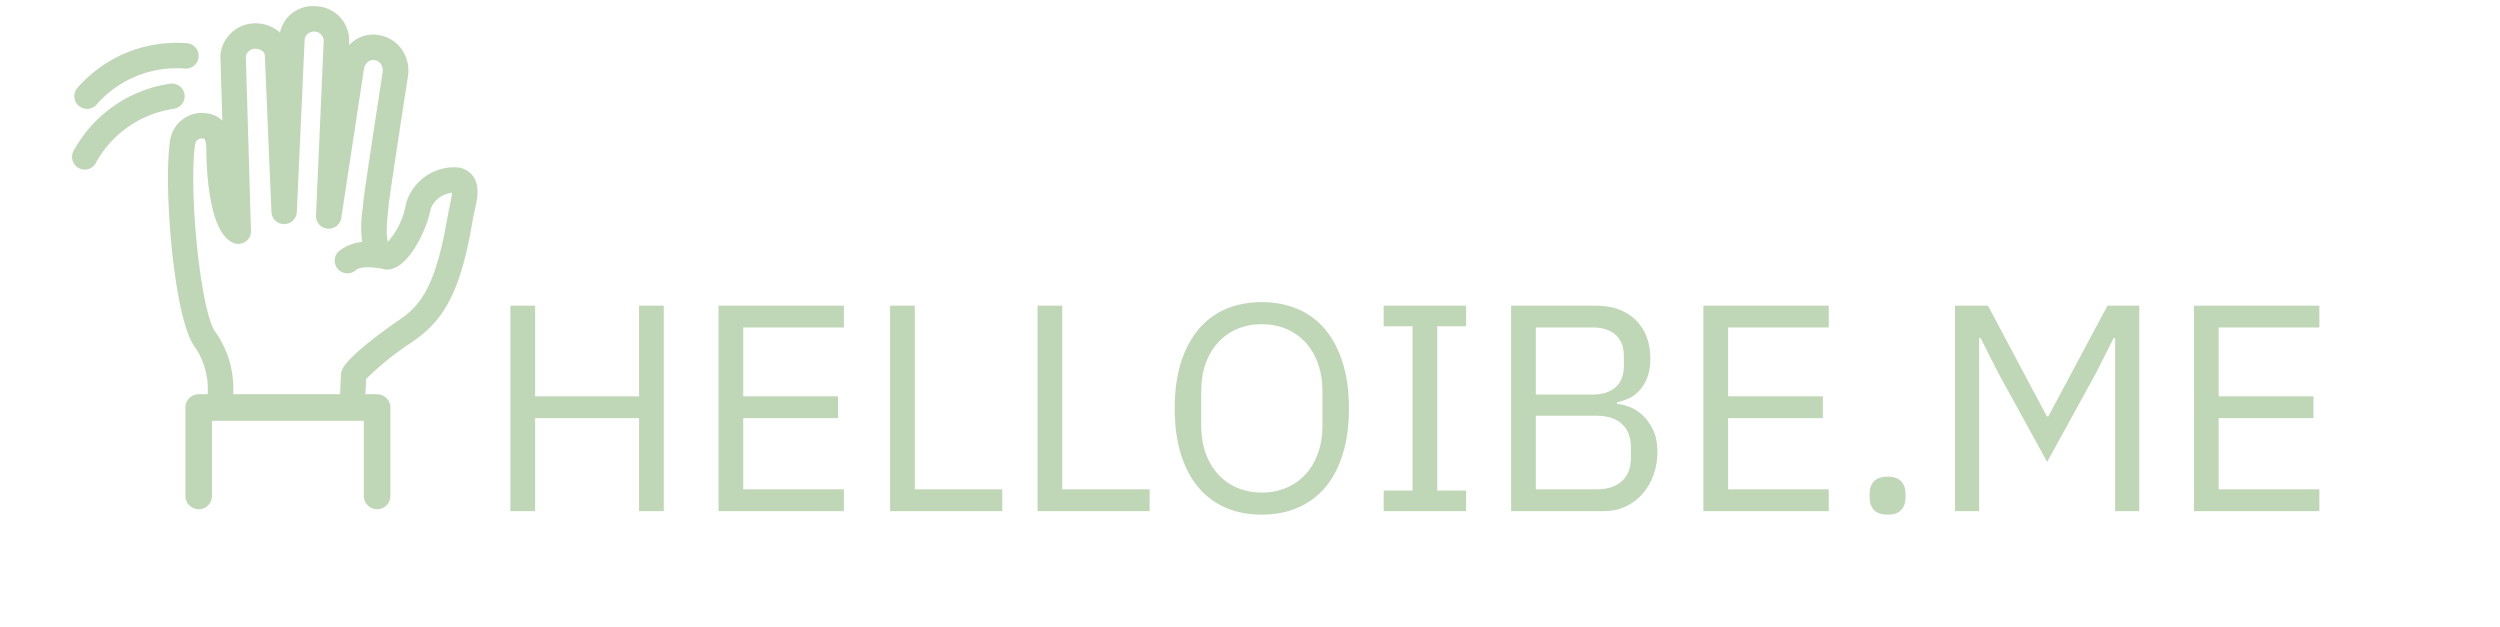 <svg data-id="lg_Bh9nZVKhj6vEn6YBov" data-version="1" viewBox="744 0 530 132.953" xml:space="preserve" xmlns="http://www.w3.org/2000/svg" style="max-height: 500px" width="530" height="132.953"><g transform="matrix(1,0,0,1,0,0)" data-padding="20" id="outer-wrapper"><g transform="matrix(0.96,0,0,0.96,10,2.545)" id="inner-wrapper"><rect transform="translate(438.63 404.37)" ry="0" rx="0" fill="none" y="-350.794" x="433.116" height="73.45" width="409.159"/><path d="M905.705 110.221V89.681H882.755V110.221H877.295V64.851H882.755V84.871H905.705V64.851H911.165V110.221ZM950.945 110.221H923.255V64.851H950.945V69.661H928.715V84.871H949.645V89.681H928.715V105.411H950.945ZM985.915 110.221H961.145V64.851H966.605V105.411H985.915ZM1018.465 110.221H993.705V64.851H999.165V105.411H1018.465ZM1043.235 111.001Q1038.815 111.001 1035.275 109.471Q1031.725 107.941 1029.225 104.981Q1026.725 102.031 1025.355 97.641Q1023.995 93.251 1023.995 87.531T1025.355 77.461Q1026.725 73.101 1029.225 70.111T1035.275 65.591Q1038.815 64.071 1043.235 64.071Q1047.585 64.071 1051.165 65.591Q1054.735 67.121 1057.245 70.111Q1059.745 73.101 1061.105 77.461Q1062.475 81.811 1062.475 87.531T1061.105 97.641Q1059.745 102.031 1057.245 104.981Q1054.735 107.941 1051.165 109.471Q1047.585 111.001 1043.235 111.001M1043.235 106.121Q1046.155 106.121 1048.625 105.081T1052.885 102.091T1055.645 97.411Q1056.625 94.681 1056.625 91.301V83.761Q1056.625 80.381 1055.645 77.651Q1054.675 74.921 1052.885 72.971T1048.625 69.981T1043.235 68.941Q1040.305 68.941 1037.835 69.981T1033.585 72.971Q1031.795 74.921 1030.815 77.651Q1029.845 80.381 1029.845 83.761V91.301Q1029.845 94.681 1030.815 97.411Q1031.795 100.141 1033.585 102.091Q1035.365 104.041 1037.835 105.081T1043.235 106.121M1088.345 110.221H1070.145V105.671H1076.515V69.401H1070.145V64.851H1088.345V69.401H1081.975V105.671H1088.345ZM1098.285 110.221V64.851H1116.945Q1122.595 64.851 1125.815 68.031Q1129.035 71.221 1129.035 76.551Q1129.035 79.081 1128.315 80.841Q1127.605 82.591 1126.495 83.731Q1125.395 84.871 1124.095 85.421T1121.685 86.171V86.561Q1122.925 86.621 1124.455 87.211Q1125.975 87.791 1127.345 89.061Q1128.705 90.331 1129.655 92.311Q1130.595 94.291 1130.595 97.091Q1130.595 99.881 1129.715 102.291Q1128.835 104.691 1127.275 106.451Q1125.715 108.201 1123.575 109.211Q1121.425 110.221 1118.895 110.221ZM1103.745 89.161V105.411H1117.205Q1120.715 105.411 1122.725 103.621Q1124.745 101.831 1124.745 98.391V96.181Q1124.745 92.731 1122.725 90.941Q1120.715 89.161 1117.205 89.161ZM1103.745 69.661V84.481H1116.295Q1119.545 84.481 1121.365 82.851Q1123.185 81.231 1123.185 78.171V75.961Q1123.185 72.911 1121.365 71.281Q1119.545 69.661 1116.295 69.661ZM1168.435 110.221H1140.745V64.851H1168.435V69.661H1146.205V84.871H1167.135V89.681H1146.205V105.411H1168.435ZM1181.425 111.001Q1179.345 111.001 1178.405 109.961Q1177.455 108.921 1177.455 107.231V106.381Q1177.455 104.691 1178.405 103.651Q1179.345 102.611 1181.425 102.611T1184.445 103.651T1185.385 106.381V107.231Q1185.385 108.921 1184.445 109.961T1181.425 111.001M1231.675 110.221V72.001H1231.355L1227.515 79.601L1216.665 99.361L1205.805 79.601L1201.975 72.001H1201.645V110.221H1196.315V64.851H1203.595L1216.595 89.291H1216.925L1229.985 64.851H1237.005V110.221ZM1276.775 110.221H1249.085V64.851H1276.775V69.661H1254.545V84.871H1275.475V89.681H1254.545V105.411H1276.775Z" fill="#bfd7b7"/><path d="M783.776 20.122A1.53 1.53 0 0 0 784.898 19.663A24.74 24.74 0 0 1 805.502 11.223A1.536 1.536 0 0 0 805.783 8.163A27.8 27.8 0 0 0 782.705 17.521A1.53 1.53 0 0 0 783.776 20.122M804.075 18.414A1.53 1.53 0 0 0 802.366 17.088A27.8 27.8 0 0 0 781.915 31.342A1.53 1.53 0 0 0 784.516 32.923A24.74 24.74 0 0 1 802.748 20.122A1.53 1.53 0 0 0 804.074 18.414M865.325 35.575A9.84 9.84 0 0 0 855.508 42.511A18.36 18.36 0 0 1 850.281 52.558H850.229C848.087 52.201 848.751 46.208 849.005 43.939L849.159 42.46C849.26 41.057 851.759 24.661 853.417 13.977A6.9 6.9 0 0 0 852.295 9.03A6.38 6.38 0 0 0 848.164 6.378A5.87 5.87 0 0 0 843.574 7.347A6.9 6.9 0 0 0 840.718 11.86L839.953 16.858L840.412 6.326A6.273 6.273 0 0 0 834.241 0.003A6.12 6.12 0 0 0 827.534 5.663L827.381 8.978A5.1 5.1 0 0 0 825.698 5.612A6.9 6.9 0 0 0 821.364 3.777A6.503 6.503 0 0 0 814.529 9.514L815.473 41.287A58.7 58.7 0 0 1 814.453 31.342Q814.708 24.304 810.169 23.641A5.865 5.865 0 0 0 803.437 28.333C801.856 38.227 804.279 67.527 808.69 73.29A17.85 17.85 0 0 1 811.597 85.682H808.461C807.545 85.682 806.803 86.425 806.803 87.34V106.873A1.657 1.657 0 1 0 810.118 106.873V88.997H846.201V106.873A1.657 1.657 0 1 0 849.515 106.873V87.34C849.515 86.425 848.773 85.682 847.858 85.682H843.957L844.186 80.48A66.3 66.3 0 0 1 854.59 72.014C860.888 67.807 864.815 62.554 867.544 46.718Q867.748 45.444 868.054 44.092C868.691 41.312 869.278 38.737 868.003 36.977A3.57 3.57 0 0 0 865.325 35.575M865.07 43.403L864.535 46.208C861.73 62.427 857.777 66.201 852.907 69.439C852.805 69.515 841.253 77.42 841.152 80.072L840.897 85.682H814.683A20.4 20.4 0 0 0 811.113 71.402C807.492 66.685 804.891 38.686 806.446 28.817A2.805 2.805 0 0 1 809.761 26.701C810.271 26.752 811.571 26.956 811.418 31.316C811.878 47.356 815.677 49.574 816.799 49.88A1.53 1.53 0 0 0 818.737 48.35L817.589 9.59A3.44 3.44 0 0 1 821.159 6.836A3.83 3.83 0 0 1 823.582 7.856A2.55 2.55 0 0 1 824.347 9.769L825.801 44.041A1.53 1.53 0 0 0 828.861 44.041L830.595 5.791A3.417 3.417 0 0 1 837.352 6.173L835.644 44.908A1.536 1.536 0 0 0 838.704 45.188L843.702 12.344A3.83 3.83 0 0 1 845.282 9.845A3.06 3.06 0 0 1 847.578 9.386A3.32 3.32 0 0 1 849.745 10.763C850.286 11.563 850.505 12.538 850.357 13.492C849.923 16.22 846.201 40.267 846.073 42.256L845.946 43.582A23 23 0 0 0 846.073 52.022A8.67 8.67 0 0 0 840.285 53.756A1.535 1.535 0 0 0 842.325 56.052C844.059 54.522 848.292 55.21 849.669 55.542L849.847 55.592H850.306C853.646 55.312 857.548 48.095 858.466 43.097A6.885 6.885 0 0 1 865.02 38.635C865.147 38.635 865.428 38.686 865.53 38.788C865.963 39.4 865.428 41.822 865.07 43.429" stroke-width="2.55" stroke="#bfd7b7" fill="#bfd7b7"/></g><rect stroke="transparent" fill="transparent" id="space-saver" y="0" x="750.5" height="127" width="499"/></g></svg>